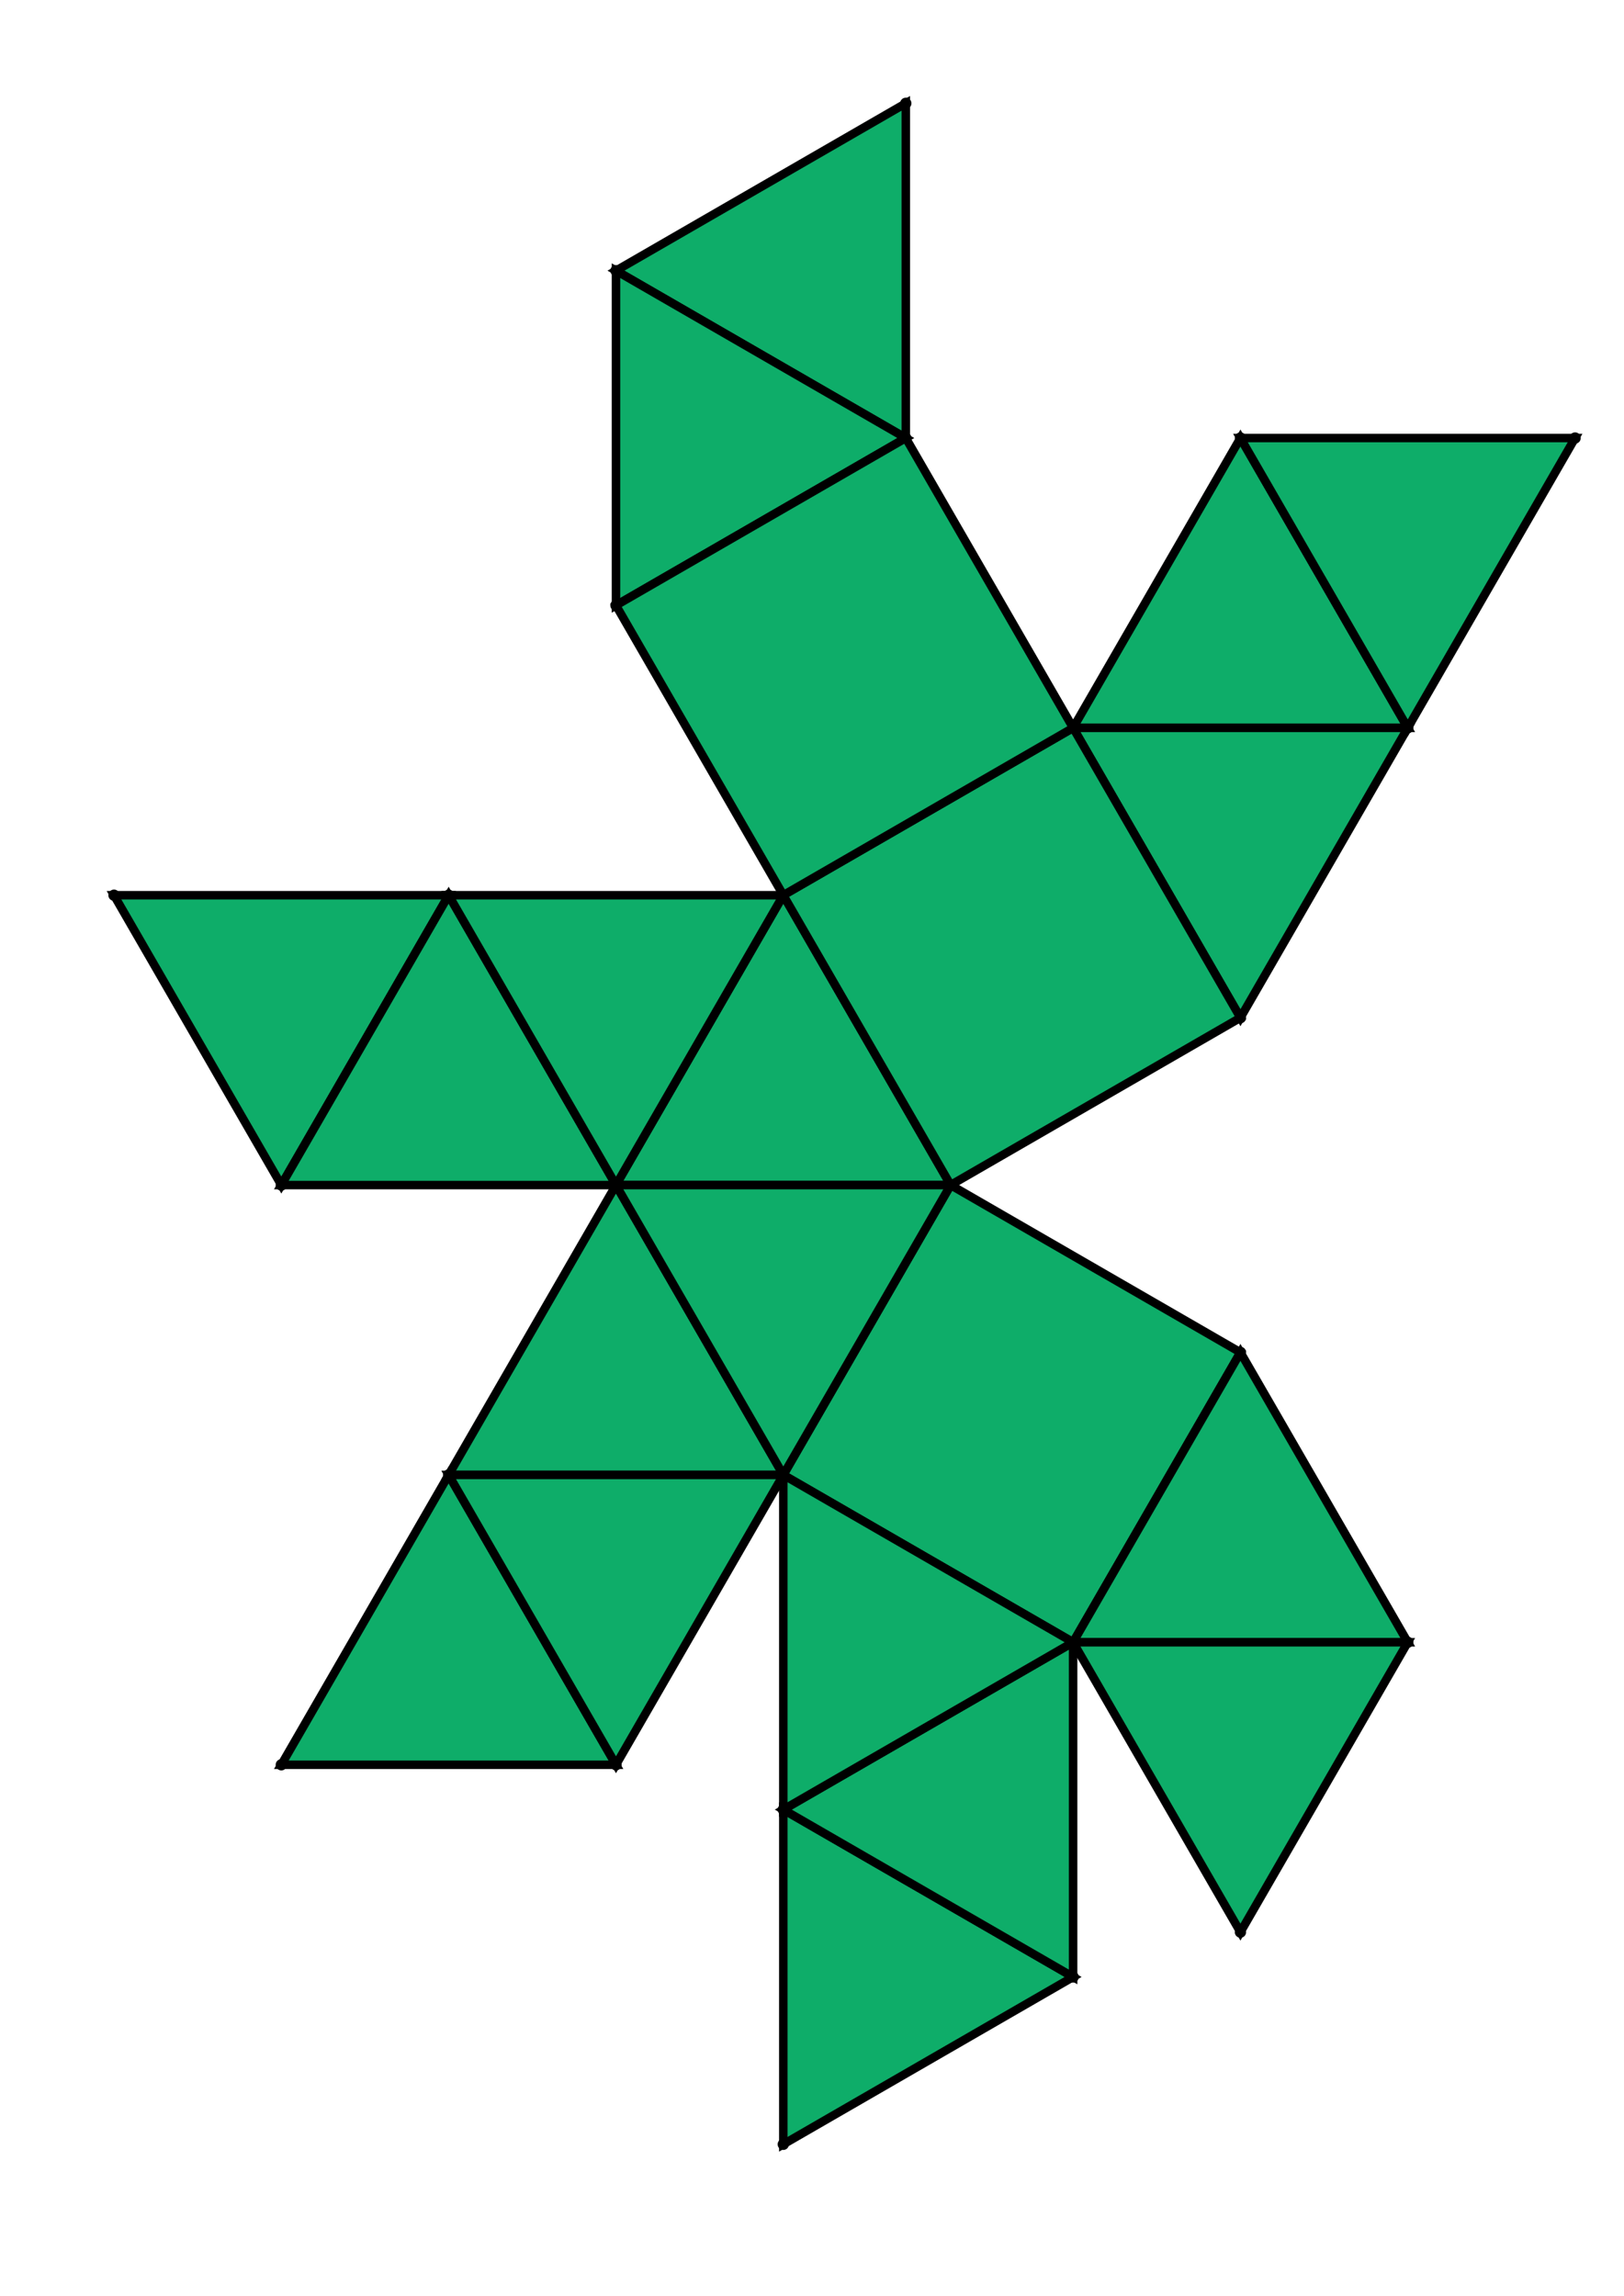 <?xml version="1.0" encoding="UTF-8" standalone="yes"?>
<!DOCTYPE svg PUBLIC "-//W3C//DTD SVG 1.0//EN" "http://www.w3.org/TR/2001/REC-SVG-20010904/DTD/svg10.dtd">
<!-- generated using polymake; Michael Joswig, Georg Loho, Benjamin Lorenz, Rico Raber; license CC BY-NC-SA 3.0; see polymake.org and matchthenet.de -->
<svg height="841pt" id="document" viewBox="0 -811 560.213 811" width="595pt" xmlns="http://www.w3.org/2000/svg" xmlns:svg="http://www.w3.org/2000/svg" xmlns:xlink="http://www.w3.org/1999/xlink">
	<title id="document_title">planar_net_</title>
	<polygon points="210.851,-392.361 329.086,-392.361 269.969,-494.755 " style="fill: rgb(14,173,105); fill-opacity: 1; stroke: rgb(0,0,0); stroke-width: 3" />
	<polygon points="151.735,-289.968 92.618,-187.574 210.851,-187.574 " style="fill: rgb(14,173,105); fill-opacity: 1; stroke: rgb(0,0,0); stroke-width: 3" />
	<polygon points="431.479,-333.244 329.086,-392.361 269.968,-289.968 372.362,-230.85 " style="fill: rgb(14,173,105); fill-opacity: 1; stroke: rgb(0,0,0); stroke-width: 3" />
	<polygon points="92.617,-392.361 151.734,-494.755 33.5,-494.755 " style="fill: rgb(14,173,105); fill-opacity: 1; stroke: rgb(0,0,0); stroke-width: 3" />
	<polygon points="431.479,-333.244 372.362,-230.85 490.596,-230.85 " style="fill: rgb(14,173,105); fill-opacity: 1; stroke: rgb(0,0,0); stroke-width: 3" />
	<polygon points="490.596,-230.85 372.362,-230.85 431.478,-128.457 " style="fill: rgb(14,173,105); fill-opacity: 1; stroke: rgb(0,0,0); stroke-width: 3" />
	<polygon points="210.851,-715.383 313.245,-656.266 313.245,-774.5 " style="fill: rgb(14,173,105); fill-opacity: 1; stroke: rgb(0,0,0); stroke-width: 3" />
	<polygon points="372.362,-553.872 490.596,-553.872 431.48,-656.266 " style="fill: rgb(14,173,105); fill-opacity: 1; stroke: rgb(0,0,0); stroke-width: 3" />
	<polygon points="431.48,-656.266 490.596,-553.872 549.713,-656.266 " style="fill: rgb(14,173,105); fill-opacity: 1; stroke: rgb(0,0,0); stroke-width: 3" />
	<polygon points="210.851,-597.149 313.245,-656.266 210.851,-715.383 " style="fill: rgb(14,173,105); fill-opacity: 1; stroke: rgb(0,0,0); stroke-width: 3" />
	<polygon points="372.362,-553.872 431.479,-451.479 490.596,-553.872 " style="fill: rgb(14,173,105); fill-opacity: 1; stroke: rgb(0,0,0); stroke-width: 3" />
	<polygon points="372.362,-112.617 269.968,-171.733 269.968,-53.5 " style="fill: rgb(14,173,105); fill-opacity: 1; stroke: rgb(0,0,0); stroke-width: 3" />
	<polygon points="372.362,-230.85 269.968,-171.733 372.362,-112.617 " style="fill: rgb(14,173,105); fill-opacity: 1; stroke: rgb(0,0,0); stroke-width: 3" />
	<polygon points="210.851,-392.361 151.734,-494.755 92.617,-392.361 " style="fill: rgb(14,173,105); fill-opacity: 1; stroke: rgb(0,0,0); stroke-width: 3" />
	<polygon points="210.851,-392.361 151.735,-289.968 269.968,-289.968 " style="fill: rgb(14,173,105); fill-opacity: 1; stroke: rgb(0,0,0); stroke-width: 3" />
	<polygon points="372.362,-230.85 269.968,-289.968 269.968,-171.733 " style="fill: rgb(14,173,105); fill-opacity: 1; stroke: rgb(0,0,0); stroke-width: 3" />
	<polygon points="210.851,-187.574 269.968,-289.968 151.735,-289.968 " style="fill: rgb(14,173,105); fill-opacity: 1; stroke: rgb(0,0,0); stroke-width: 3" />
	<polygon points="269.968,-289.968 329.086,-392.361 210.851,-392.361 " style="fill: rgb(14,173,105); fill-opacity: 1; stroke: rgb(0,0,0); stroke-width: 3" />
	<polygon points="269.969,-494.755 329.086,-392.361 431.479,-451.479 372.362,-553.872 " style="fill: rgb(14,173,105); fill-opacity: 1; stroke: rgb(0,0,0); stroke-width: 3" />
	<polygon points="269.969,-494.755 372.362,-553.872 313.245,-656.266 210.851,-597.149 " style="fill: rgb(14,173,105); fill-opacity: 1; stroke: rgb(0,0,0); stroke-width: 3" />
	<polygon points="210.851,-392.361 269.969,-494.755 151.734,-494.755 " style="fill: rgb(14,173,105); fill-opacity: 1; stroke: rgb(0,0,0); stroke-width: 3" />
	<circle cx="210.851" cy="-392.361" r="2" style="fill: rgb(0,0,0)" />
	<circle cx="329.086" cy="-392.361" r="2" style="fill: rgb(0,0,0)" />
	<circle cx="269.969" cy="-494.755" r="2" style="fill: rgb(0,0,0)" />
	<circle cx="269.968" cy="-289.968" r="2" style="fill: rgb(0,0,0)" />
	<circle cx="431.479" cy="-451.479" r="2" style="fill: rgb(0,0,0)" />
	<circle cx="372.362" cy="-553.872" r="2" style="fill: rgb(0,0,0)" />
	<circle cx="151.734" cy="-494.755" r="2" style="fill: rgb(0,0,0)" />
	<circle cx="372.362" cy="-230.85" r="2" style="fill: rgb(0,0,0)" />
	<circle cx="431.479" cy="-333.244" r="2" style="fill: rgb(0,0,0)" />
	<circle cx="151.735" cy="-289.968" r="2" style="fill: rgb(0,0,0)" />
	<circle cx="490.596" cy="-553.872" r="2" style="fill: rgb(0,0,0)" />
	<circle cx="313.245" cy="-656.266" r="2" style="fill: rgb(0,0,0)" />
	<circle cx="210.851" cy="-597.149" r="2" style="fill: rgb(0,0,0)" />
	<circle cx="92.617" cy="-392.361" r="2" style="fill: rgb(0,0,0)" />
	<circle cx="490.596" cy="-230.85" r="2" style="fill: rgb(0,0,0)" />
	<circle cx="269.968" cy="-171.733" r="2" style="fill: rgb(0,0,0)" />
	<circle cx="210.851" cy="-187.574" r="2" style="fill: rgb(0,0,0)" />
	<circle cx="431.48" cy="-656.266" r="2" style="fill: rgb(0,0,0)" />
	<circle cx="210.851" cy="-715.383" r="2" style="fill: rgb(0,0,0)" />
	<circle cx="33.5" cy="-494.755" r="2" style="fill: rgb(0,0,0)" />
	<circle cx="431.478" cy="-128.457" r="2" style="fill: rgb(0,0,0)" />
	<circle cx="372.362" cy="-112.617" r="2" style="fill: rgb(0,0,0)" />
	<circle cx="92.618" cy="-187.574" r="2" style="fill: rgb(0,0,0)" />
	<circle cx="549.713" cy="-656.266" r="2" style="fill: rgb(0,0,0)" />
	<circle cx="313.245" cy="-774.5" r="2" style="fill: rgb(0,0,0)" />
	<circle cx="269.968" cy="-53.5" r="2" style="fill: rgb(0,0,0)" />
	<!-- 
	Generated using the Perl SVG Module V2.64
	by Ronan Oger
	Info: http://www.roitsystems.com/
 -->
</svg>